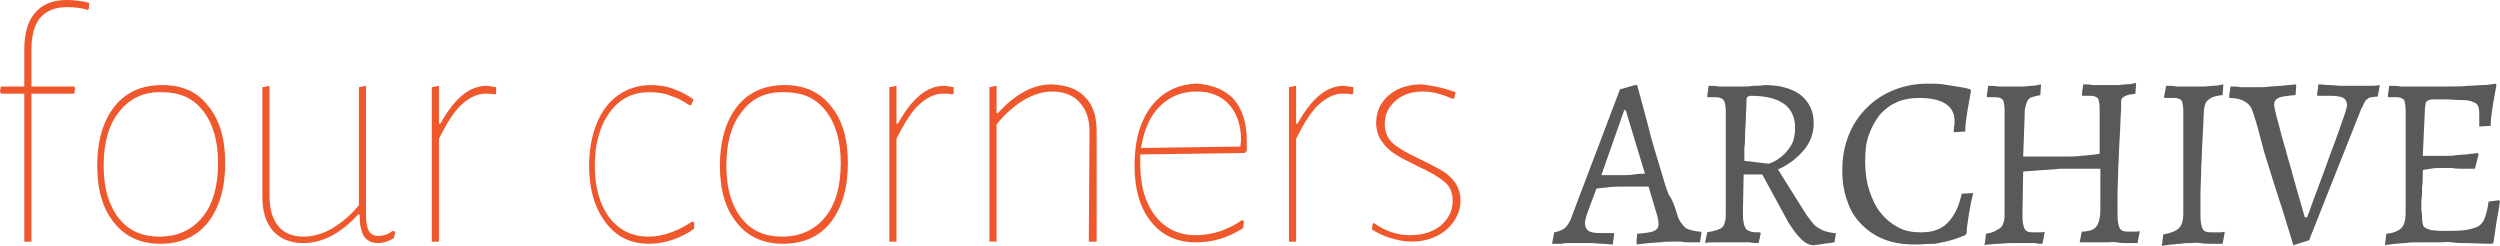 <?xml version="1.0" encoding="utf-8"?>
<!-- Generator: Adobe Illustrator 21.1.0, SVG Export Plug-In . SVG Version: 6.00 Build 0)  -->
<svg version="1.1" id="Layer_2" xmlns="http://www.w3.org/2000/svg" xmlns:xlink="http://www.w3.org/1999/xlink" x="0px" y="0px"
	 viewBox="0 0 349.7 34.4" style="enable-background:new 0 0 349.7 34.4;" xml:space="preserve">
<style type="text/css">
	.st0{fill:#EF572C;}
	.st1{fill:#59595B;}
</style>
<g>
	<path class="st0" d="M12.5,0.4l-0.1,0.9l-0.1,0.1C11.4,1.1,10.4,1,9.3,1C7.7,1,6.5,1.5,5.6,2.5C4.8,3.5,4.4,5,4.4,6.9v5.2h6
		l0.1,0.2l-0.1,0.8h-6v20.7h-1V13.1H0.2L0,12.9l0.1-0.8h3.3V6.9c0-2.2,0.5-4,1.5-5.1C5.9,0.6,7.4,0,9.3,0C10.2,0,11.3,0.1,12.5,0.4z
		"/>
	<path class="st0" d="M29.1,14.8c1.6,1.9,2.4,4.6,2.4,8c0,3.5-0.8,6.2-2.4,8.3c-1.6,2-3.8,3-6.7,3c-2.7,0-4.9-1-6.4-2.9
		c-1.6-1.9-2.4-4.6-2.4-8c0-3.5,0.8-6.2,2.4-8.3c1.6-2,3.8-3,6.7-3C25.4,11.9,27.6,12.8,29.1,14.8z M16.7,15.6
		c-1.5,1.8-2.2,4.4-2.2,7.6c0,3.1,0.7,5.5,2.1,7.3c1.4,1.8,3.3,2.6,5.7,2.6c2.5,0,4.5-0.9,6-2.7c1.5-1.8,2.2-4.4,2.2-7.6
		c0-3.1-0.7-5.5-2.1-7.3c-1.4-1.8-3.3-2.6-5.7-2.6C20.2,12.8,18.2,13.7,16.7,15.6z"/>
	<path class="st0" d="M55.3,32.4l-0.2,0.9c-0.6,0.4-1.4,0.7-2.2,0.7c-0.9,0-1.6-0.3-2-1c-0.4-0.6-0.6-1.6-0.6-3h-0.2
		c-2.5,2.7-5,4-7.7,4c-1.8,0-3.2-0.6-4.2-1.7c-1-1.1-1.5-2.7-1.5-4.8V12.2l1-0.2v15.4c0,1.8,0.4,3.2,1.2,4.2c0.8,1,2,1.5,3.6,1.5
		c1.3,0,2.6-0.4,3.9-1.1c1.3-0.8,2.6-1.8,3.8-3.3V12.2l1-0.2v18c0,1,0.1,1.8,0.4,2.3c0.3,0.5,0.7,0.7,1.3,0.7c0.7,0,1.4-0.2,2-0.7
		L55.3,32.4z"/>
	<path class="st0" d="M69.4,12.2v0.9l-0.2,0.1c-0.5-0.1-0.9-0.1-1.3-0.1c-1.1,0-2.2,0.5-3.3,1.5c-1.1,1-2.1,2.6-3.2,4.8v14.4h-1
		V12.2l1-0.2v5.3h0.2c1-1.8,2-3.1,3.1-4c1.1-0.9,2.2-1.3,3.5-1.3C68.5,12.1,69,12.1,69.4,12.2z"/>
	<path class="st0" d="M94.1,12.4c1.1,0.4,2.1,0.9,2.9,1.5l-0.3,0.8h-0.3c-0.7-0.5-1.6-1-2.6-1.3c-1-0.4-2-0.5-3-0.5
		c-2.3,0-4.1,0.9-5.5,2.8c-1.4,1.9-2.1,4.4-2.1,7.5c0,3,0.7,5.4,2,7.2c1.4,1.8,3.2,2.7,5.5,2.7c1.1,0,2.1-0.2,3.2-0.6
		c1.1-0.4,2-0.9,2.9-1.5l0.3,0.1L97.1,32c-0.8,0.6-1.8,1.1-2.9,1.5c-1.1,0.4-2.3,0.6-3.4,0.6c-2.6,0-4.6-1-6.1-3
		c-1.5-2-2.3-4.6-2.3-7.9c0-2.3,0.4-4.3,1.1-6c0.7-1.7,1.7-3,3-3.9c1.3-0.9,2.8-1.4,4.5-1.4C91.9,11.9,93,12,94.1,12.4z"/>
	<path class="st0" d="M116.2,14.8c1.6,1.9,2.4,4.6,2.4,8c0,3.5-0.8,6.2-2.4,8.3c-1.6,2-3.8,3-6.7,3c-2.7,0-4.9-1-6.4-2.9
		c-1.6-1.9-2.4-4.6-2.4-8c0-3.5,0.8-6.2,2.4-8.3c1.6-2,3.8-3,6.7-3C112.4,11.9,114.6,12.8,116.2,14.8z M103.8,15.6
		c-1.5,1.8-2.2,4.4-2.2,7.6c0,3.1,0.7,5.5,2.1,7.3c1.4,1.8,3.3,2.6,5.7,2.6c2.5,0,4.5-0.9,6-2.7c1.5-1.8,2.2-4.4,2.2-7.6
		c0-3.1-0.7-5.5-2.1-7.3c-1.4-1.8-3.3-2.6-5.7-2.6C107.2,12.8,105.2,13.7,103.8,15.6z"/>
	<path class="st0" d="M133.4,12.2v0.9l-0.2,0.1c-0.5-0.1-0.9-0.1-1.3-0.1c-1.1,0-2.2,0.5-3.3,1.5c-1.1,1-2.1,2.6-3.2,4.8v14.4h-1
		V12.2l1-0.2v5.3h0.2c1-1.8,2-3.1,3.1-4c1.1-0.9,2.2-1.3,3.5-1.3C132.6,12.1,133,12.1,133.4,12.2z"/>
	<path class="st0" d="M151.8,13.6c1.1,1.1,1.6,2.7,1.6,4.8v15.4h-1.1l0.1-15.4c0-1.8-0.5-3.1-1.4-4.1c-0.9-1-2.2-1.5-3.9-1.5
		c-1.2,0-2.5,0.4-3.9,1.2c-1.3,0.8-2.6,1.9-3.8,3.4v16.4h-1V12.2l1-0.2v3.8h0.2c1.2-1.3,2.4-2.3,3.7-3c1.3-0.7,2.6-1,3.8-1
		C149.1,11.9,150.7,12.4,151.8,13.6z"/>
	<path class="st0" d="M172.6,13.9c1.2,1.4,1.8,3.3,1.8,5.8c0,0.6,0,1.1,0,1.4l-0.3,0.3l-14.6,0.2c0,0.3,0,0.8,0,1.4
		c0,3,0.7,5.4,2.1,7.2c1.4,1.8,3.3,2.7,5.7,2.7c1.2,0,2.3-0.2,3.5-0.6c1.1-0.4,2.1-0.9,2.9-1.5l0.3,0.1l-0.1,1c-2,1.3-4.2,2-6.6,2
		c-2.7,0-4.8-1-6.3-2.9c-1.6-2-2.3-4.6-2.3-7.9c0-3.5,0.8-6.2,2.4-8.3c1.6-2,3.8-3.1,6.5-3.1C169.7,11.9,171.4,12.6,172.6,13.9z
		 M173.6,19.6c0-2.1-0.6-3.8-1.7-5c-1.1-1.2-2.6-1.8-4.5-1.8c-2.1,0-3.8,0.7-5.2,2.1c-1.4,1.4-2.2,3.4-2.6,5.8l13.9-0.2L173.6,19.6z
		"/>
	<path class="st0" d="M189.3,12.2v0.9l-0.2,0.1c-0.5-0.1-0.9-0.1-1.3-0.1c-1.1,0-2.2,0.5-3.3,1.5c-1.1,1-2.1,2.6-3.2,4.8v14.4h-1
		V12.2l1-0.2v5.3h0.2c1-1.8,2-3.1,3.1-4c1.1-0.9,2.2-1.3,3.5-1.3C188.4,12.1,188.9,12.1,189.3,12.2z"/>
	<path class="st0" d="M203.6,12.9l-0.2,0.9l-0.3,0c-1.3-0.6-2.7-1-4-1c-1.6,0-2.9,0.4-3.9,1.3c-1,0.9-1.5,1.9-1.5,3.2
		c0,1.2,0.4,2.1,1.2,2.8c0.8,0.7,2.1,1.4,3.8,2.2c1.2,0.6,2.2,1.1,2.9,1.5c0.7,0.4,1.4,1,1.9,1.7c0.5,0.7,0.8,1.6,0.8,2.5
		c0,1.1-0.3,2-0.9,2.9c-0.6,0.9-1.4,1.6-2.4,2.1c-1,0.5-2.2,0.8-3.5,0.8c-1,0-2-0.2-3-0.5c-1-0.3-1.8-0.7-2.6-1.2l0.1-0.8l0.2-0.1
		c1.5,1.1,3.2,1.7,5.1,1.7c1.8,0,3.2-0.5,4.3-1.4c1.1-1,1.6-2.1,1.6-3.4c0-1.2-0.4-2.1-1.2-2.7c-0.8-0.7-2.1-1.4-3.8-2.2
		c-1.2-0.6-2.2-1.1-3-1.6c-0.8-0.5-1.4-1.1-1.9-1.8c-0.5-0.7-0.8-1.6-0.8-2.6c0-1.6,0.6-2.9,1.8-3.9c1.2-1,2.7-1.5,4.6-1.5
		C200.5,12,202,12.3,203.6,12.9z"/>
	<path class="st1" d="M234.6,30c0.1,0.4,0.3,0.8,0.5,1.1s0.4,0.5,0.6,0.7c0.2,0.2,0.5,0.3,0.9,0.4c0.4,0.1,0.8,0.2,1.3,0.2l0.1,0.1
		l-0.2,1.4c-0.5,0-0.9,0-1.4,0c-0.4,0-0.8,0-1.2-0.1c-0.4,0-0.8,0-1.1,0c-0.7,0-1.3,0-1.9,0.1c-0.6,0-1.1,0.1-1.6,0.1
		c-0.6,0.1-1.1,0.1-1.6,0.2l-0.1-0.2l0.1-1.3c1.2-0.1,2-0.2,2.4-0.4c0.4-0.2,0.6-0.5,0.6-0.9c0-0.4-0.1-1-0.3-1.6l-1.1-3.7
		c-0.2,0-0.5,0-0.8,0c-0.3,0-0.6,0-1,0c-0.3,0-0.7,0-1,0c-0.3,0-0.6,0-0.8,0c-0.7,0-1.3,0-2.1,0.1c-0.7,0.1-1.3,0.1-1.6,0.2
		l-1.3,3.5c-0.2,0.6-0.3,1.1-0.3,1.3c0,0.5,0.2,0.9,0.5,1.1c0.3,0.2,0.8,0.3,1.6,0.3h1.9l0.1,0.1l-0.2,1.5c-0.5,0-1-0.1-1.5-0.1
		c-0.5,0-1-0.1-1.5-0.1c-0.6,0-1.1,0-1.7,0c-0.4,0-0.8,0-1.3,0c-0.4,0-0.8,0-1.2,0.1c-0.4,0-0.9,0-1.3,0l0.3-1.6
		c0.6-0.1,1.1-0.3,1.5-0.6c0.4-0.4,0.8-1,1.1-2l6.6-17.4l2.1-0.6h0.3c0.6,2.1,1.1,4.1,1.7,6.3c0.2,0.9,0.5,1.9,0.8,2.9
		c0.3,1,0.6,2,0.9,3c0.3,1,0.6,2.1,1,3.1C234,28,234.3,29,234.6,30z M224,24.5h3c0.5,0,1,0,1.6-0.1s1.1-0.1,1.5-0.1l-2.7-8.9h-0.2
		L224,24.5z"/>
	<path class="st1" d="M243.9,24.5l-0.1,5.1c0,0.6,0,1.1,0.1,1.5c0,0.4,0.2,0.6,0.3,0.9c0.2,0.2,0.4,0.3,0.7,0.4
		c0.3,0.1,0.8,0.1,1.3,0.1l0.1,0.1l-0.3,1.4c-0.5,0-0.9,0-1.2-0.1c-0.4,0-0.7,0-1.2,0c-0.4,0-0.8,0-1.2,0c-0.4,0-0.9,0-1.3,0
		c-0.5,0-0.9,0-1.3,0c-0.5,0-0.9,0-1.3,0.1l0.3-1.5c0.5-0.1,1-0.2,1.3-0.3c0.3-0.1,0.6-0.2,0.8-0.4c0.2-0.2,0.3-0.4,0.4-0.8
		c0.1-0.3,0.1-0.7,0.1-1.2l0-14.3c0-0.7-0.1-1.2-0.3-1.5c-0.2-0.2-0.5-0.4-1-0.4c-0.1,0-0.2,0-0.4,0c-0.1,0-0.3,0-0.4,0
		c-0.1,0-0.3,0-0.4,0l-0.1-0.1l0.2-1.5c0.5,0,0.9,0,1.4,0.1c0.4,0,0.8,0,1.2,0s0.8,0,1.1,0c0.3,0,0.7,0,1.1,0c0.5,0,0.9,0,1.4-0.1
		c0.5,0,1.1,0,1.7-0.1c2.1,0,3.8,0.5,5,1.4c1.2,1,1.8,2.3,1.8,3.9c0,1.4-0.4,2.6-1.3,3.7c-0.9,1.1-2.1,2.1-3.7,2.8l3.7,5.9
		c0.3,0.5,0.7,1,1,1.4c0.3,0.4,0.6,0.7,1,0.9c0.3,0.2,0.7,0.4,1.1,0.5c0.4,0.1,0.8,0.2,1.2,0.2l0.1,0.1l-0.2,1.2l-2.9,0.4
		c-0.6,0-1.2-0.3-1.8-0.9c-0.6-0.6-1.2-1.4-1.8-2.4l-3.6-6.6H243.9z M247.4,22.9c0.7-0.2,1.3-0.6,1.8-1c0.5-0.4,0.9-0.9,1.3-1.5
		c0.4-0.6,0.6-1.5,0.6-2.5c0-3-2.1-4.5-6.2-4.5c-0.2,0-0.4,0.1-0.5,0.2c-0.1,0.1-0.1,0.3-0.1,0.6c0,0.9-0.1,1.7-0.1,2.5
		c0,0.8-0.1,1.5-0.1,2.1c0,0.7,0,1.3-0.1,1.9c0,0.6,0,1.2,0,1.8L247.4,22.9z"/>
	<path class="st1" d="M267.8,34.2c-1.5,0-2.9-0.2-4.2-0.7c-1.3-0.5-2.3-1.2-3.2-2.1s-1.6-2-2-3.3c-0.5-1.3-0.7-2.7-0.7-4.4
		c0-1.7,0.3-3.3,0.9-4.8c0.6-1.5,1.4-2.7,2.5-3.8c1.1-1.1,2.3-1.9,3.8-2.5c1.5-0.6,3-0.9,4.8-0.9c0.7,0,1.4,0,2.1,0.1
		c0.7,0.1,1.3,0.2,1.9,0.3c0.7,0.1,1.3,0.2,1.9,0.4l0.1,0.2c-0.1,0.5-0.2,1.1-0.3,1.7c-0.1,0.5-0.2,1.1-0.3,1.8
		c-0.1,0.7-0.2,1.4-0.2,2.2l-1.6,0.1c0-0.2,0-0.3,0-0.5c0-0.2,0-0.3,0.1-0.5c0-0.2,0-0.4,0-0.6c0-2.1-1.7-3.2-5-3.2
		c-1.1,0-2.2,0.2-3.1,0.6c-0.9,0.4-1.7,1-2.4,1.8c-0.6,0.8-1.1,1.7-1.5,2.8c-0.4,1.1-0.5,2.3-0.5,3.7c0,1.5,0.2,2.9,0.6,4.1
		c0.4,1.2,0.9,2.3,1.6,3.1c0.7,0.9,1.5,1.5,2.4,2s2,0.7,3.2,0.7c1.6,0,2.8-0.4,3.7-1.3c0.9-0.9,1.6-2.2,2-4.1l1.6-0.1
		c-0.1,0.6-0.3,1.2-0.4,1.9c-0.1,0.5-0.2,1.1-0.3,1.8c-0.1,0.6-0.2,1.3-0.2,1.9l-0.2,0.3c-0.6,0.2-1.2,0.5-2,0.7
		c-0.6,0.2-1.3,0.3-2.2,0.5C269.7,34.1,268.8,34.2,267.8,34.2z"/>
	<path class="st1" d="M296.7,15.3c-0.1,1.2-0.1,2.6-0.2,4c-0.1,1.4-0.1,2.8-0.2,4.1c0,1.3-0.1,2.6-0.1,3.8c0,1.2,0,2.1,0,2.8
		c0,0.9,0.1,1.5,0.3,1.9s0.6,0.5,1.2,0.5c0.2,0,0.4,0,0.5,0s0.3,0,0.5,0c0.2,0,0.4,0,0.5-0.1l0.1,0.1l-0.3,1.6c-0.5,0-1,0-1.5,0
		c-0.4,0-0.9,0-1.4-0.1s-0.9,0-1.3,0c-0.3,0-0.7,0-1.1,0c-0.4,0-0.9,0-1.3,0c-0.5,0-1,0-1.5,0l0.3-1.5c0.5,0,1-0.1,1.3-0.2
		c0.3-0.1,0.6-0.3,0.8-0.6c0.2-0.3,0.3-0.6,0.4-1.1s0.1-1.1,0.1-1.8v-5.1h-2c-0.5,0-1.1,0-1.7,0c-0.6,0-1.1,0-1.5,0
		c-0.3,0-0.7,0-1.3,0.1c-0.6,0-1.3,0.1-1.9,0.1c-0.7,0.1-1.6,0.1-2.4,0.2l-0.1,6.1c0,0.9,0.1,1.5,0.3,1.9s0.6,0.5,1.2,0.5
		c0.2,0,0.4,0,0.5,0s0.3,0,0.5,0c0.2,0,0.4,0,0.5-0.1l0.1,0.1l-0.3,1.6c-0.4,0-0.7,0-1-0.1c-0.3,0-0.6,0-0.9,0s-0.7,0-1,0
		c-0.5,0-1,0-1.6,0c-0.6,0-1.1,0.1-1.7,0.1s-1,0.1-1.3,0.1c-0.4,0-0.5,0.1-0.6,0.1l0.2-1.6c0.5-0.1,1-0.2,1.3-0.4s0.6-0.3,0.8-0.5
		c0.2-0.2,0.3-0.5,0.4-0.8c0.1-0.3,0.1-0.7,0.1-1.2l0-14.3c0-0.7-0.1-1.2-0.2-1.5c-0.2-0.2-0.5-0.4-1-0.4c-0.1,0-0.2,0-0.4,0
		c-0.1,0-0.3,0-0.4,0c-0.1,0-0.3,0-0.4,0l-0.1-0.1l0.2-1.5c0.5,0,0.9,0,1.4,0.1c0.4,0,0.8,0,1.2,0s0.8,0,1.1,0c0.4,0,0.8,0,1.2,0
		c0.4,0,0.8-0.1,1.2-0.1c0.4,0,0.8-0.1,1.3-0.2l-0.1,1.5c-0.5,0.1-0.9,0.2-1.2,0.3c-0.3,0.1-0.5,0.3-0.6,0.5
		c-0.1,0.2-0.2,0.5-0.3,0.9s-0.1,0.8-0.1,1.4l-0.2,5.5l5.7,0c0.8,0,1.6,0,2.4-0.1s1.6-0.1,2.6-0.3l0-6.2c0-0.7-0.1-1.2-0.2-1.5
		c-0.2-0.2-0.5-0.4-1-0.4c-0.1,0-0.2,0-0.4,0c-0.1,0-0.3,0-0.4,0c-0.1,0-0.3,0-0.4,0l-0.1-0.1l0.2-1.5c0.5,0,0.9,0,1.3,0.1
		c0.3,0,0.7,0,1.1,0c0.4,0,0.7,0,1,0c0.4,0,0.9,0,1.3,0c0.5,0,0.9-0.1,1.3-0.1c0.5,0,1-0.1,1.4-0.2l-0.1,1.5
		c-0.4,0.1-0.8,0.1-1.1,0.2c-0.3,0.1-0.5,0.2-0.6,0.3c-0.2,0.1-0.3,0.3-0.3,0.6C296.7,14.7,296.7,15,296.7,15.3z"/>
	<path class="st1" d="M308.3,15.3c-0.1,1.2-0.1,2.6-0.2,4c-0.1,1.4-0.1,2.8-0.2,4.2c0,1.3-0.1,2.6-0.1,3.8c0,1.2,0,2.1,0,2.8
		c0,0.9,0.1,1.5,0.3,1.9s0.6,0.5,1.2,0.5c0.2,0,0.4,0,0.6,0c0.2,0,0.4,0,0.6,0c0.2,0,0.4,0,0.6-0.1l0.1,0.1l-0.3,1.6
		c-0.5,0-1.1,0-1.6,0c-0.5,0-0.9,0-1.5-0.1s-1,0-1.4,0c-0.5,0-0.9,0-1.4,0.1c-0.5,0-0.9,0.1-1.3,0.1c-0.5,0.1-0.9,0.1-1.3,0.2
		l0.2-1.6c1.1-0.2,1.8-0.5,2.2-0.9c0.4-0.4,0.6-1.1,0.6-2l0-14.3c0-0.7-0.1-1.2-0.2-1.5c-0.2-0.2-0.5-0.4-1-0.4c-0.1,0-0.3,0-0.4,0
		c-0.2,0-0.3,0-0.5,0c-0.2,0-0.4,0-0.5,0l-0.1-0.1L303,12c0.5,0,1,0,1.5,0.1c0.4,0,0.9,0,1.3,0c0.5,0,0.9,0,1.2,0c0.4,0,0.8,0,1.3,0
		c0.5,0,0.9-0.1,1.3-0.1c0.5,0,0.9-0.1,1.4-0.2l-0.1,1.5c-1,0.1-1.6,0.3-1.9,0.6C308.5,14.2,308.4,14.7,308.3,15.3z"/>
	<path class="st1" d="M315.1,15.6c-0.2-0.7-0.6-1.1-1.1-1.4c-0.5-0.3-1.2-0.5-2.1-0.5l-0.1-0.1l0.2-1.5c0.5,0,1,0,1.5,0.1
		c0.4,0,0.9,0,1.3,0c0.4,0,0.8,0,1.1,0c0.5,0,1,0,1.6-0.1c0.6,0,1.1-0.1,1.7-0.1c0.6-0.1,1.2-0.1,1.9-0.2l0.1,0.2l-0.1,1.3
		c-1.2,0.1-2,0.2-2.4,0.4c-0.4,0.2-0.6,0.5-0.6,1c0,0.1,0.1,0.5,0.2,1c0.1,0.5,0.3,1.2,0.5,1.9c0.2,0.8,0.4,1.6,0.7,2.6
		c0.3,0.9,0.5,1.9,0.8,2.8c0.6,2.2,1.3,4.7,2.1,7.4h0.3c0.3-0.7,0.6-1.6,1-2.7s0.8-2.1,1.2-3.2c0.4-1.1,0.8-2.2,1.2-3.3
		c0.4-1.1,0.8-2.1,1.1-3c0.3-0.9,0.6-1.7,0.8-2.3c0.2-0.6,0.3-1,0.3-1.2c0-0.5-0.2-0.8-0.5-1c-0.4-0.2-1-0.3-1.8-0.3h-1.8l-0.1-0.1
		l0.2-1.5c0.5,0,1,0.1,1.6,0.1c0.5,0,1,0.1,1.5,0.1c0.6,0,1.1,0,1.7,0c0.4,0,0.8,0,1.3,0s0.8,0,1.2,0c0.4,0,0.8,0,1.3-0.1l-0.3,1.6
		c-0.3,0-0.6,0.1-0.9,0.1c-0.2,0-0.4,0.1-0.6,0.3c-0.2,0.1-0.3,0.3-0.4,0.5c-0.1,0.2-0.2,0.5-0.4,0.8l-7.3,18.4l-2.2,0.7
		c-0.6-1.9-1.2-4-1.9-6.1c-0.6-1.8-1.2-3.8-1.9-6S315.9,17.8,315.1,15.6z"/>
	<path class="st1" d="M338.8,30.2c0,0.5,0,0.8,0.1,1.1c0,0.3,0.2,0.5,0.4,0.6c0.2,0.1,0.5,0.2,0.8,0.3c0.4,0,0.8,0.1,1.4,0.1
		c1.3,0,2.4,0,3.2-0.1c0.8-0.1,1.4-0.3,1.9-0.5c0.5-0.3,0.8-0.7,1-1.3c0.2-0.6,0.4-1.3,0.5-2.2l1.5-0.2l0.1,0.2
		c-0.1,0.6-0.2,1.2-0.3,1.8c-0.1,0.5-0.2,1.1-0.3,1.8c-0.1,0.7-0.2,1.4-0.3,2.1l-0.2,0.2c-1.4,0-2.7-0.1-3.9-0.1
		c-0.5,0-1.1,0-1.7-0.1s-1.2,0-1.7,0c-0.6,0-1.1,0-1.6,0c-0.5,0-1,0-1.4,0c-0.7,0-1.3,0-1.8,0.1c-0.6,0-1.1,0.1-1.5,0.1
		c-0.5,0.1-1,0.1-1.4,0.2l0.2-1.6c1-0.1,1.7-0.4,2.1-0.8s0.6-1.1,0.6-2.1l0-14.3c0-0.7-0.1-1.2-0.2-1.5c-0.2-0.2-0.5-0.4-1-0.4
		c-0.1,0-0.2,0-0.4,0c-0.1,0-0.3,0-0.4,0c-0.1,0-0.3,0-0.4,0l-0.1-0.1l0.2-1.5c0.5,0,1.1,0,1.6,0.1c0.5,0,1,0,1.5,0s1.1,0,1.6,0
		c1.4,0,2.5,0,3.6,0c1,0,1.9,0,2.7-0.1c0.8,0,1.5-0.1,2.1-0.1s1.2-0.1,1.8-0.2l0.1,0.2c-0.1,0.5-0.2,1.1-0.3,1.7
		c-0.1,0.5-0.2,1.1-0.3,1.8c-0.1,0.7-0.2,1.4-0.2,2.2l-1.6,0.1c0-0.2,0-0.4,0-0.5c0-0.2,0-0.3,0-0.5c0-0.2,0-0.3,0-0.4
		c0-0.5,0-1-0.1-1.3c-0.1-0.3-0.3-0.6-0.7-0.7c-0.4-0.2-0.9-0.3-1.6-0.3c-0.7,0-1.6-0.1-2.8-0.1c-0.5,0-1,0-1.3,0s-0.6,0.1-0.7,0.2
		c-0.2,0.1-0.3,0.2-0.3,0.4c0,0.2-0.1,0.4-0.1,0.7l-0.3,6.6c0.4,0,0.9,0,1.6,0s1.3,0,1.9,0c0.3,0,0.7,0,1.2-0.1
		c0.5,0,0.9-0.1,1.4-0.1c0.5-0.1,1.1-0.1,1.6-0.2l0.1,0.2l-0.5,2c-0.6,0-1.1,0-1.7,0c-0.5,0-1,0-1.5-0.1c-0.6,0-1.1,0-1.5,0
		c-0.5,0-1,0-1.5,0.1s-0.8,0.1-1.1,0.2c0,0.9,0,1.7-0.1,2.4c0,0.7,0,1.3-0.1,1.8c0,0.5,0,1,0,1.3S338.8,30,338.8,30.2z"/>
</g>
</svg>

